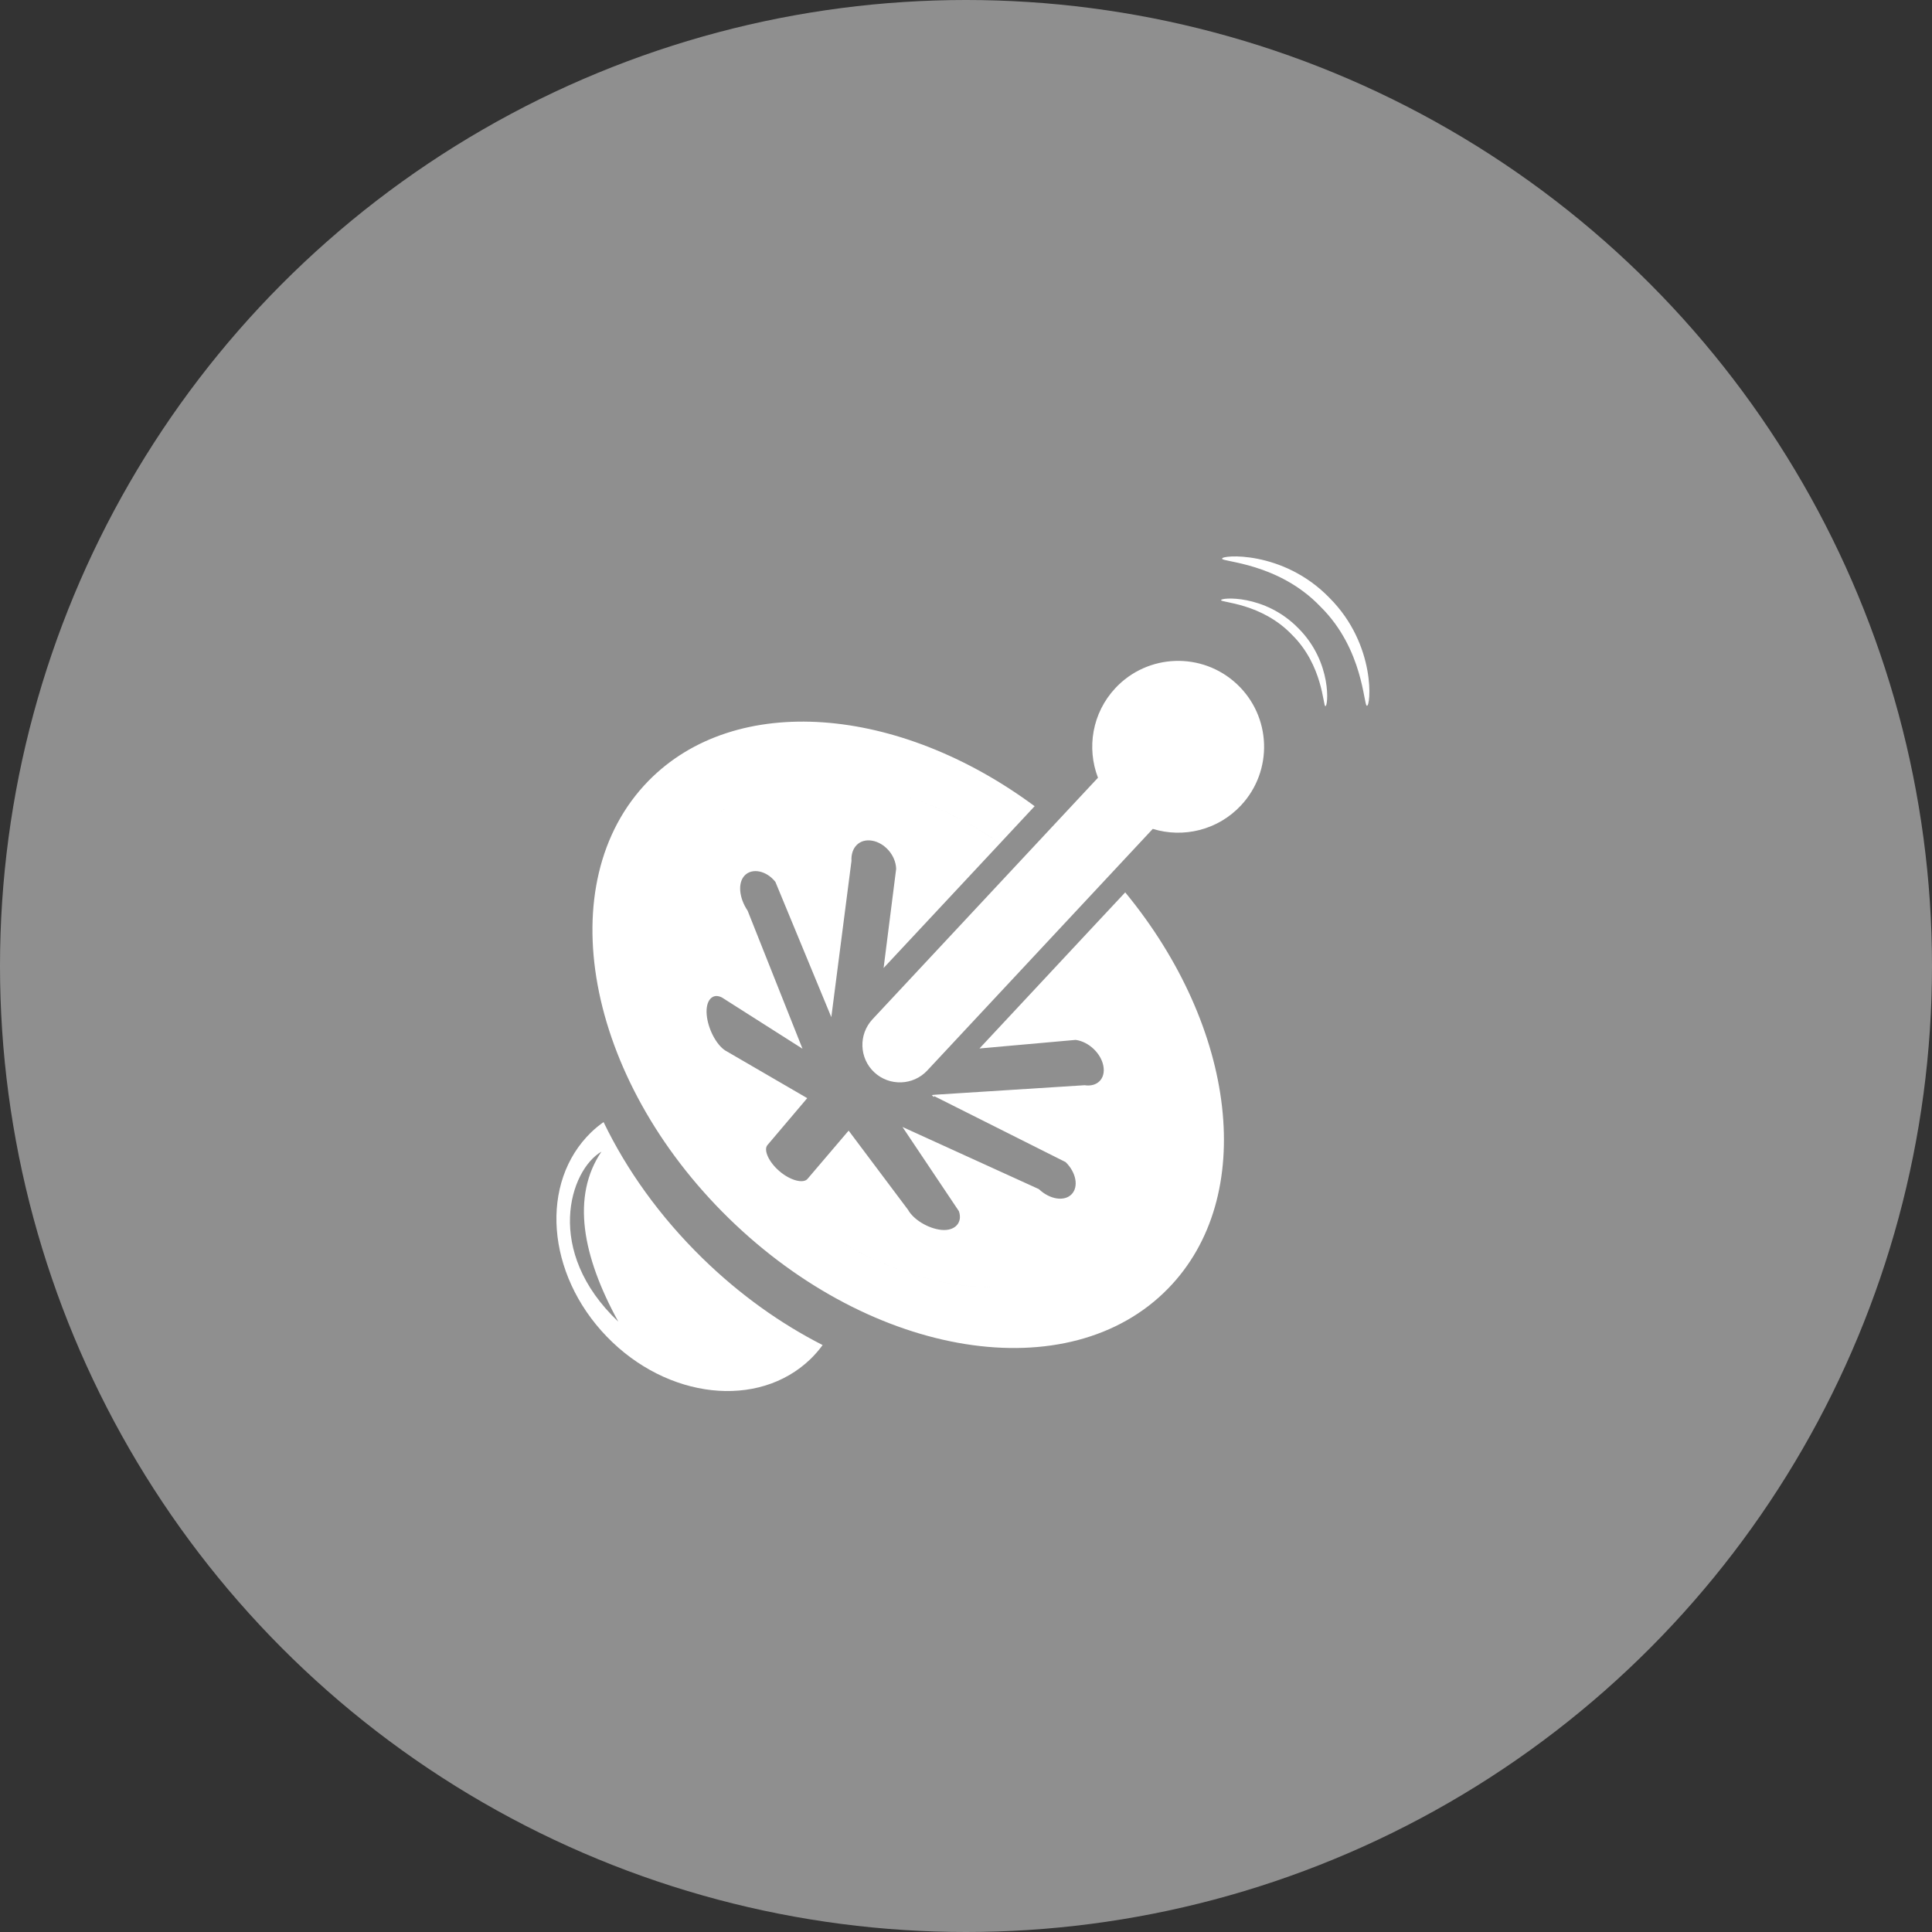 <?xml version="1.0" encoding="UTF-8"?>
<svg width="125px" height="125px" viewBox="0 0 125 125" version="1.1" xmlns="http://www.w3.org/2000/svg" xmlns:xlink="http://www.w3.org/1999/xlink">
    <rect x="0" y="0" width="125" height="125" fill="#333333" stroke="none"/>
    <!-- Generator: Sketch 49.3 (51167) - http://www.bohemiancoding.com/sketch -->
    <title>台站总数</title>
    <desc>Created with Sketch.</desc>
    <defs></defs>
    <g id="Page-1" stroke="none" stroke-width="1" fill="none" fill-rule="evenodd">
        <g id="主页(指挥席）-L1920*930加状态栏" transform="translate(-728, -104)" fill="#FFFFFF">
            <g id="监控管理-copy-2" transform="translate(656, 66)">
                <g id="台站总数" transform="translate(72, 38)">
                    <circle id="Oval" fill-opacity="0.45" cx="62.5" cy="62.5" r="62.5"></circle>
                    <g id="监测台站" transform="translate(36, 36)" fill-rule="nonzero">
                        <path d="M52.438,9.659 C52.224,9.698 52.233,6.009 49.435,3.251 C46.722,0.407 43.033,0.36 43.074,0.148 C42.958,-0.09 46.993,-0.439 50.014,2.679 C53.088,5.752 52.673,9.779 52.438,9.659 Z M49.752,9.685 C49.599,9.715 49.606,7.054 47.589,5.068 C45.635,3.02 42.976,2.986 43.007,2.832 C42.922,2.662 45.826,2.409 48.009,4.654 C50.221,6.869 49.923,9.772 49.752,9.685 L49.752,9.685 Z M44.291,16.111 C46.386,13.869 46.266,10.351 44.022,8.256 C41.775,6.159 38.257,6.28 36.161,8.524 C34.661,10.133 34.298,12.395 35.039,14.319 L20.45,29.947 C19.537,30.928 19.587,32.464 20.566,33.378 C21.546,34.291 23.084,34.239 23.996,33.259 L38.585,17.629 C40.555,18.236 42.787,17.719 44.291,16.111 Z M9.198,17.712 C4.034,23.002 5.919,33.22 13.409,40.531 C20.897,47.844 31.159,49.482 36.322,44.191 C40.865,39.536 39.952,31.074 34.567,24.126 L27.371,31.836 L33.594,31.281 C34.444,31.396 35.238,32.154 35.388,32.969 C35.54,33.786 34.999,34.339 34.171,34.214 L24.512,34.828 C24.48,34.852 24.443,34.877 24.41,34.903 L32.945,39.187 C33.629,39.854 33.802,40.788 33.33,41.271 C32.857,41.755 31.917,41.604 31.212,40.934 L22.39,36.914 L26.042,42.365 C26.297,43.109 25.778,43.658 24.914,43.574 C24.052,43.489 23.096,42.901 22.751,42.275 L18.907,37.151 L16.242,40.279 C15.973,40.587 15.141,40.387 14.43,39.776 C13.719,39.167 13.393,38.39 13.652,38.088 L16.228,35.05 L10.922,31.966 C10.35,31.599 9.799,30.57 9.722,29.638 C9.645,28.709 10.113,28.207 10.73,28.551 L15.921,31.852 L12.371,22.921 C11.826,22.115 11.709,21.125 12.187,20.636 C12.66,20.151 13.58,20.315 14.168,21.059 L17.786,29.809 L19.09,19.702 C19.041,18.827 19.609,18.255 20.42,18.391 C21.23,18.526 21.957,19.331 21.981,20.218 L21.169,26.629 L28.702,18.562 C21.752,13.735 13.615,13.19 9.198,17.712 Z M24.41,34.977 C24.442,34.924 24.48,34.879 24.511,34.827 L24.29,34.851 L24.41,34.977 Z M36.322,44.191 C31.159,49.482 20.897,47.845 13.409,40.531 C5.919,33.22 4.034,23.002 9.198,17.712 C13.614,13.191 21.752,13.735 28.702,18.561 L30.941,16.161 C22.153,9.649 11.593,8.75 5.944,14.535 C-0.461,21.098 1.876,33.763 11.164,42.832 C20.45,51.897 33.174,53.929 39.577,47.366 C45.376,41.43 44.005,30.48 36.802,21.736 L34.567,24.126 C39.952,31.074 40.865,39.536 36.322,44.191 L36.322,44.191 Z M9.449,45.406 C6.682,42.701 4.535,39.681 3.051,36.598 L3.051,36.598 C2.771,36.795 2.506,37.013 2.258,37.249 C-1.105,40.5 -0.661,46.418 3.252,50.472 C7.166,54.529 13.065,55.182 16.432,51.936 C16.722,51.655 16.987,51.35 17.224,51.025 C14.513,49.645 11.864,47.767 9.449,45.406 L9.449,45.406 Z M4.004,49.51 C-0.824,44.937 0.866,39.699 2.912,38.512 C0.964,41.394 1.659,45.242 4.004,49.51 L4.004,49.51 Z" id="Shape"></path>
                    </g>
                </g>
            </g>
        </g>
    </g>
</svg>
